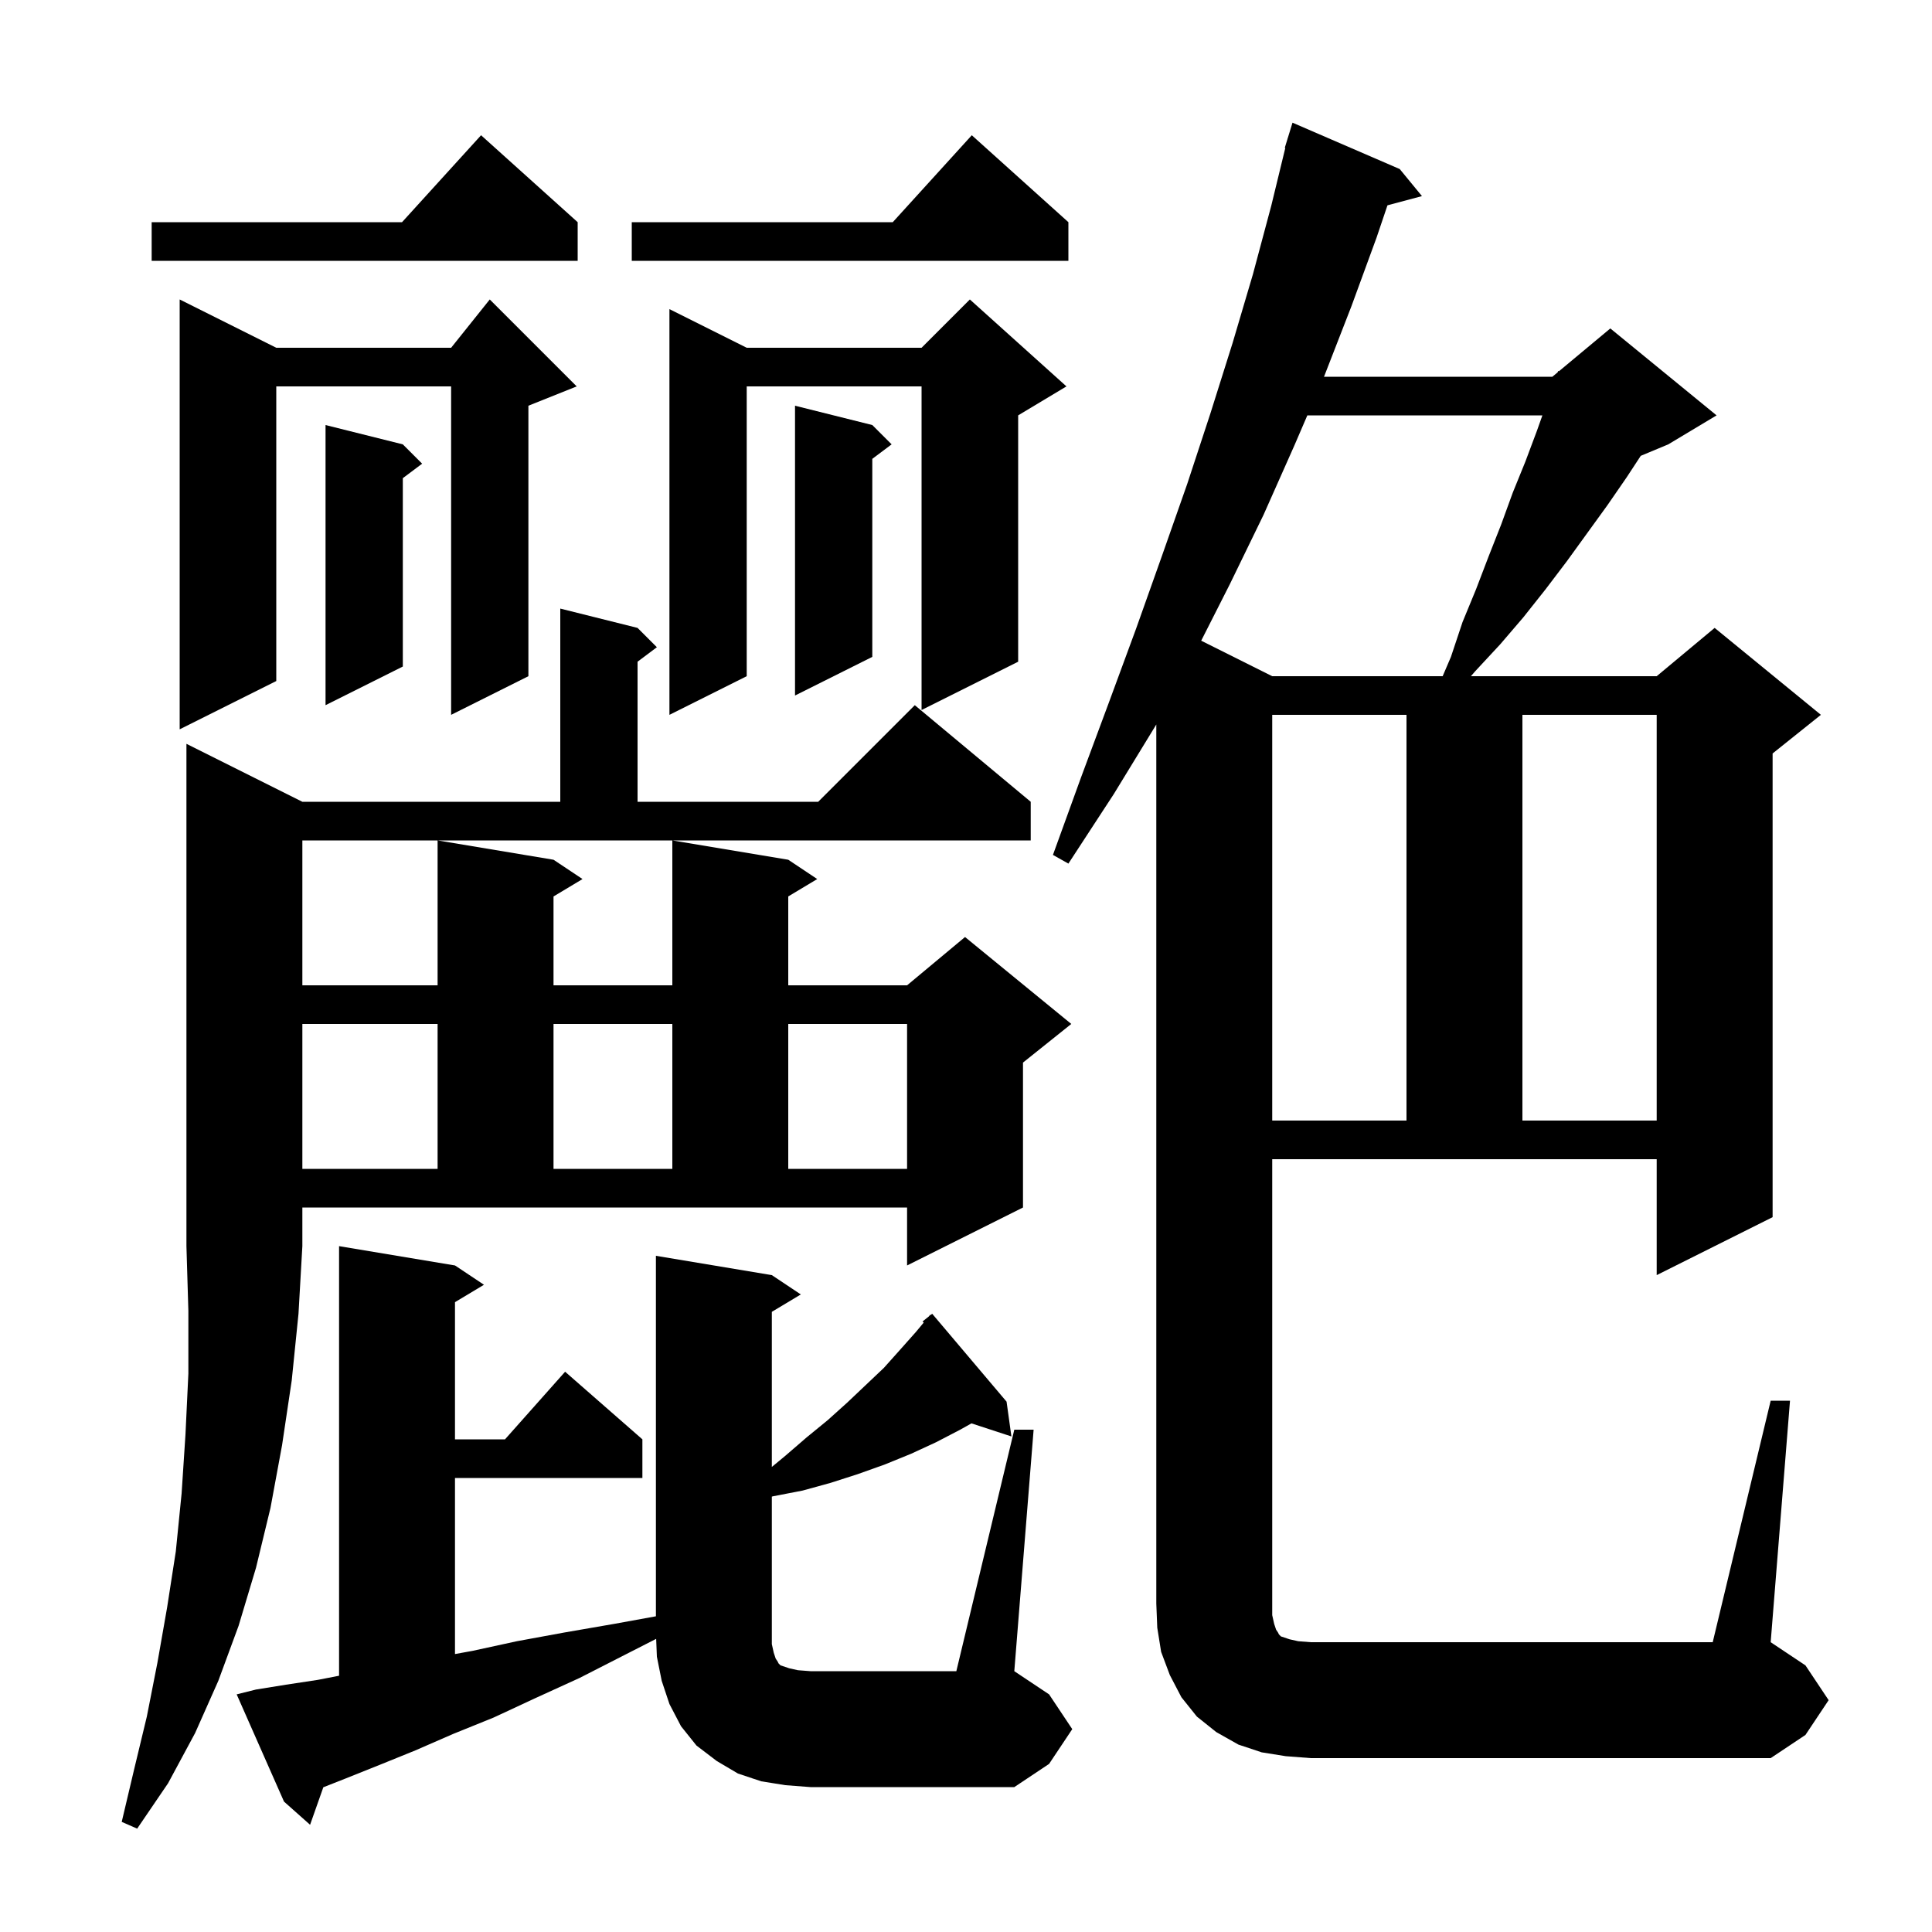 <svg xmlns="http://www.w3.org/2000/svg" xmlns:xlink="http://www.w3.org/1999/xlink" version="1.1" baseProfile="full" viewBox="0 0 200 200" width="200" height="200">
<g fill="black">
<path d="M 31.3 83.0 L 58.0 83.0 L 58.0 63.0 L 66.0 65.0 L 68.0 67.0 L 66.0 68.5 L 66.0 83.0 L 84.7 83.0 L 94.7 73.0 L 106.7 83.0 L 106.7 87.0 L 31.3 87.0 L 31.3 102.0 L 45.3 102.0 L 45.3 87.0 L 57.3 89.0 L 60.3 91.0 L 57.3 92.8 L 57.3 102.0 L 69.6 102.0 L 69.6 87.0 L 81.6 89.0 L 84.6 91.0 L 81.6 92.8 L 81.6 102.0 L 93.9 102.0 L 99.9 97.0 L 110.9 106.0 L 105.9 110.0 L 105.9 125.0 L 93.9 131.0 L 93.9 125.0 L 31.3 125.0 L 31.3 129.0 L 30.9 136.0 L 30.2 142.9 L 29.2 149.6 L 28.0 156.1 L 26.5 162.3 L 24.7 168.3 L 22.6 174.0 L 20.2 179.4 L 17.4 184.6 L 14.2 189.3 L 12.6 188.6 L 13.9 183.1 L 15.2 177.7 L 16.3 172.1 L 17.3 166.4 L 18.2 160.6 L 18.8 154.6 L 19.2 148.5 L 19.5 142.2 L 19.5 135.7 L 19.3 129.0 L 19.3 77.0 Z M 80.1 171.1 L 80.3 171.7 L 80.5 172.0 L 80.6 172.2 L 80.8 172.4 L 81.7 172.7 L 82.6 172.9 L 83.9 173.0 L 99.0 173.0 L 105.0 148.0 L 107.0 148.0 L 105.0 173.0 L 108.6 175.4 L 111.0 179.0 L 108.6 182.6 L 105.0 185.0 L 83.9 185.0 L 81.3 184.8 L 78.8 184.4 L 76.4 183.6 L 74.2 182.3 L 72.1 180.7 L 70.5 178.7 L 69.3 176.4 L 68.5 174.0 L 68.0 171.5 L 67.926 169.654 L 64.7 171.3 L 60.0 173.7 L 55.4 175.8 L 51.1 177.8 L 46.9 179.5 L 43.0 181.2 L 39.3 182.7 L 35.8 184.1 L 33.47 185.018 L 32.1 188.9 L 29.4 186.5 L 24.5 175.4 L 26.5 174.9 L 29.6 174.4 L 32.9 173.9 L 35.1 173.472 L 35.1 129.0 L 47.1 131.0 L 50.1 133.0 L 47.1 134.8 L 47.1 149.0 L 52.278 149.0 L 58.5 142.0 L 66.5 149.0 L 66.5 153.0 L 47.1 153.0 L 47.1 171.227 L 48.9 170.9 L 53.5 169.9 L 58.4 169.0 L 63.6 168.1 L 67.9 167.318 L 67.9 130.0 L 79.9 132.0 L 82.9 134.0 L 79.9 135.8 L 79.9 151.857 L 81.3 150.7 L 83.5 148.8 L 85.7 147.0 L 87.7 145.2 L 91.5 141.6 L 93.2 139.7 L 94.8 137.9 L 95.621 136.915 L 95.5 136.8 L 96.15 136.28 L 96.3 136.1 L 96.331 136.135 L 96.5 136.0 L 104.2 145.1 L 104.7 148.7 L 100.566 147.347 L 99.4 148.0 L 96.9 149.3 L 94.3 150.5 L 91.6 151.6 L 88.8 152.6 L 86.0 153.5 L 83.1 154.3 L 80.0 154.9 L 79.9 154.931 L 79.9 170.2 Z M 133.1 181.8 L 130.6 181.4 L 128.2 180.6 L 125.9 179.3 L 123.9 177.7 L 122.3 175.7 L 121.1 173.4 L 120.2 171.0 L 119.8 168.5 L 119.7 166.0 L 119.7 75.0 L 115.3 82.2 L 110.6 89.4 L 109.0 88.5 L 111.9 80.5 L 114.8 72.7 L 117.6 65.1 L 120.3 57.5 L 122.9 50.1 L 125.3 42.8 L 127.6 35.5 L 129.7 28.4 L 131.6 21.3 L 133.055 15.31 L 133.0 15.3 L 133.271 14.419 L 133.3 14.3 L 133.307 14.302 L 133.8 12.7 L 144.9 17.5 L 147.2 20.3 L 143.63 21.256 L 142.5 24.6 L 139.9 31.7 L 137.1 38.9 L 137.057 39.0 L 160.7 39.0 L 161.25 38.542 L 161.3 38.4 L 161.377 38.436 L 166.7 34.0 L 177.7 43.0 L 172.7 46.0 L 169.849 47.188 L 168.4 49.4 L 166.4 52.3 L 162.2 58.1 L 160.0 61.0 L 157.7 63.9 L 155.3 66.7 L 152.7 69.5 L 152.269 70.0 L 171.5 70.0 L 177.5 65.0 L 188.5 74.0 L 183.5 78.0 L 183.5 126.0 L 171.5 132.0 L 171.5 120.0 L 131.7 120.0 L 131.7 167.2 L 131.9 168.1 L 132.1 168.7 L 132.3 169.0 L 132.4 169.2 L 132.6 169.4 L 133.5 169.7 L 134.4 169.9 L 135.7 170.0 L 177.3 170.0 L 183.3 145.0 L 185.3 145.0 L 183.3 170.0 L 186.9 172.4 L 189.3 176.0 L 186.9 179.6 L 183.3 182.0 L 135.7 182.0 Z M 31.3 106.0 L 31.3 121.0 L 45.3 121.0 L 45.3 106.0 Z M 57.3 106.0 L 57.3 121.0 L 69.6 121.0 L 69.6 106.0 Z M 81.6 106.0 L 81.6 121.0 L 93.9 121.0 L 93.9 106.0 Z M 131.7 74.0 L 131.7 116.0 L 145.6 116.0 L 145.6 74.0 Z M 157.6 74.0 L 157.6 116.0 L 171.5 116.0 L 171.5 74.0 Z M 59.7 40.0 L 54.7 42.0 L 54.7 70.0 L 46.7 74.0 L 46.7 40.0 L 28.6 40.0 L 28.6 70.5 L 18.6 75.5 L 18.6 31.0 L 28.6 36.0 L 46.7 36.0 L 50.7 31.0 Z M 110.4 40.0 L 105.4 43.0 L 105.4 68.5 L 95.4 73.5 L 95.4 40.0 L 77.3 40.0 L 77.3 70.0 L 69.3 74.0 L 69.3 32.0 L 77.3 36.0 L 95.4 36.0 L 100.4 31.0 Z M 41.7 46.0 L 43.7 48.0 L 41.7 49.5 L 41.7 69.0 L 33.7 73.0 L 33.7 44.0 Z M 90.3 44.0 L 92.3 46.0 L 90.3 47.5 L 90.3 68.0 L 82.3 72.0 L 82.3 42.0 Z M 135.335 43.0 L 134.0 46.1 L 130.8 53.3 L 127.3 60.5 L 124.348 66.324 L 131.7 70.0 L 149.343 70.0 L 150.2 68.0 L 151.4 64.4 L 152.8 61.0 L 154.1 57.6 L 155.4 54.3 L 156.6 51.0 L 157.9 47.8 L 159.1 44.6 L 159.668 43.0 Z M 110.6 23.0 L 110.6 27.0 L 65.4 27.0 L 65.4 23.0 L 92.418 23.0 L 100.6 14.0 Z M 59.8 23.0 L 59.8 27.0 L 15.7 27.0 L 15.7 23.0 L 41.618 23.0 L 49.8 14.0 Z " />
</g>
</svg>
